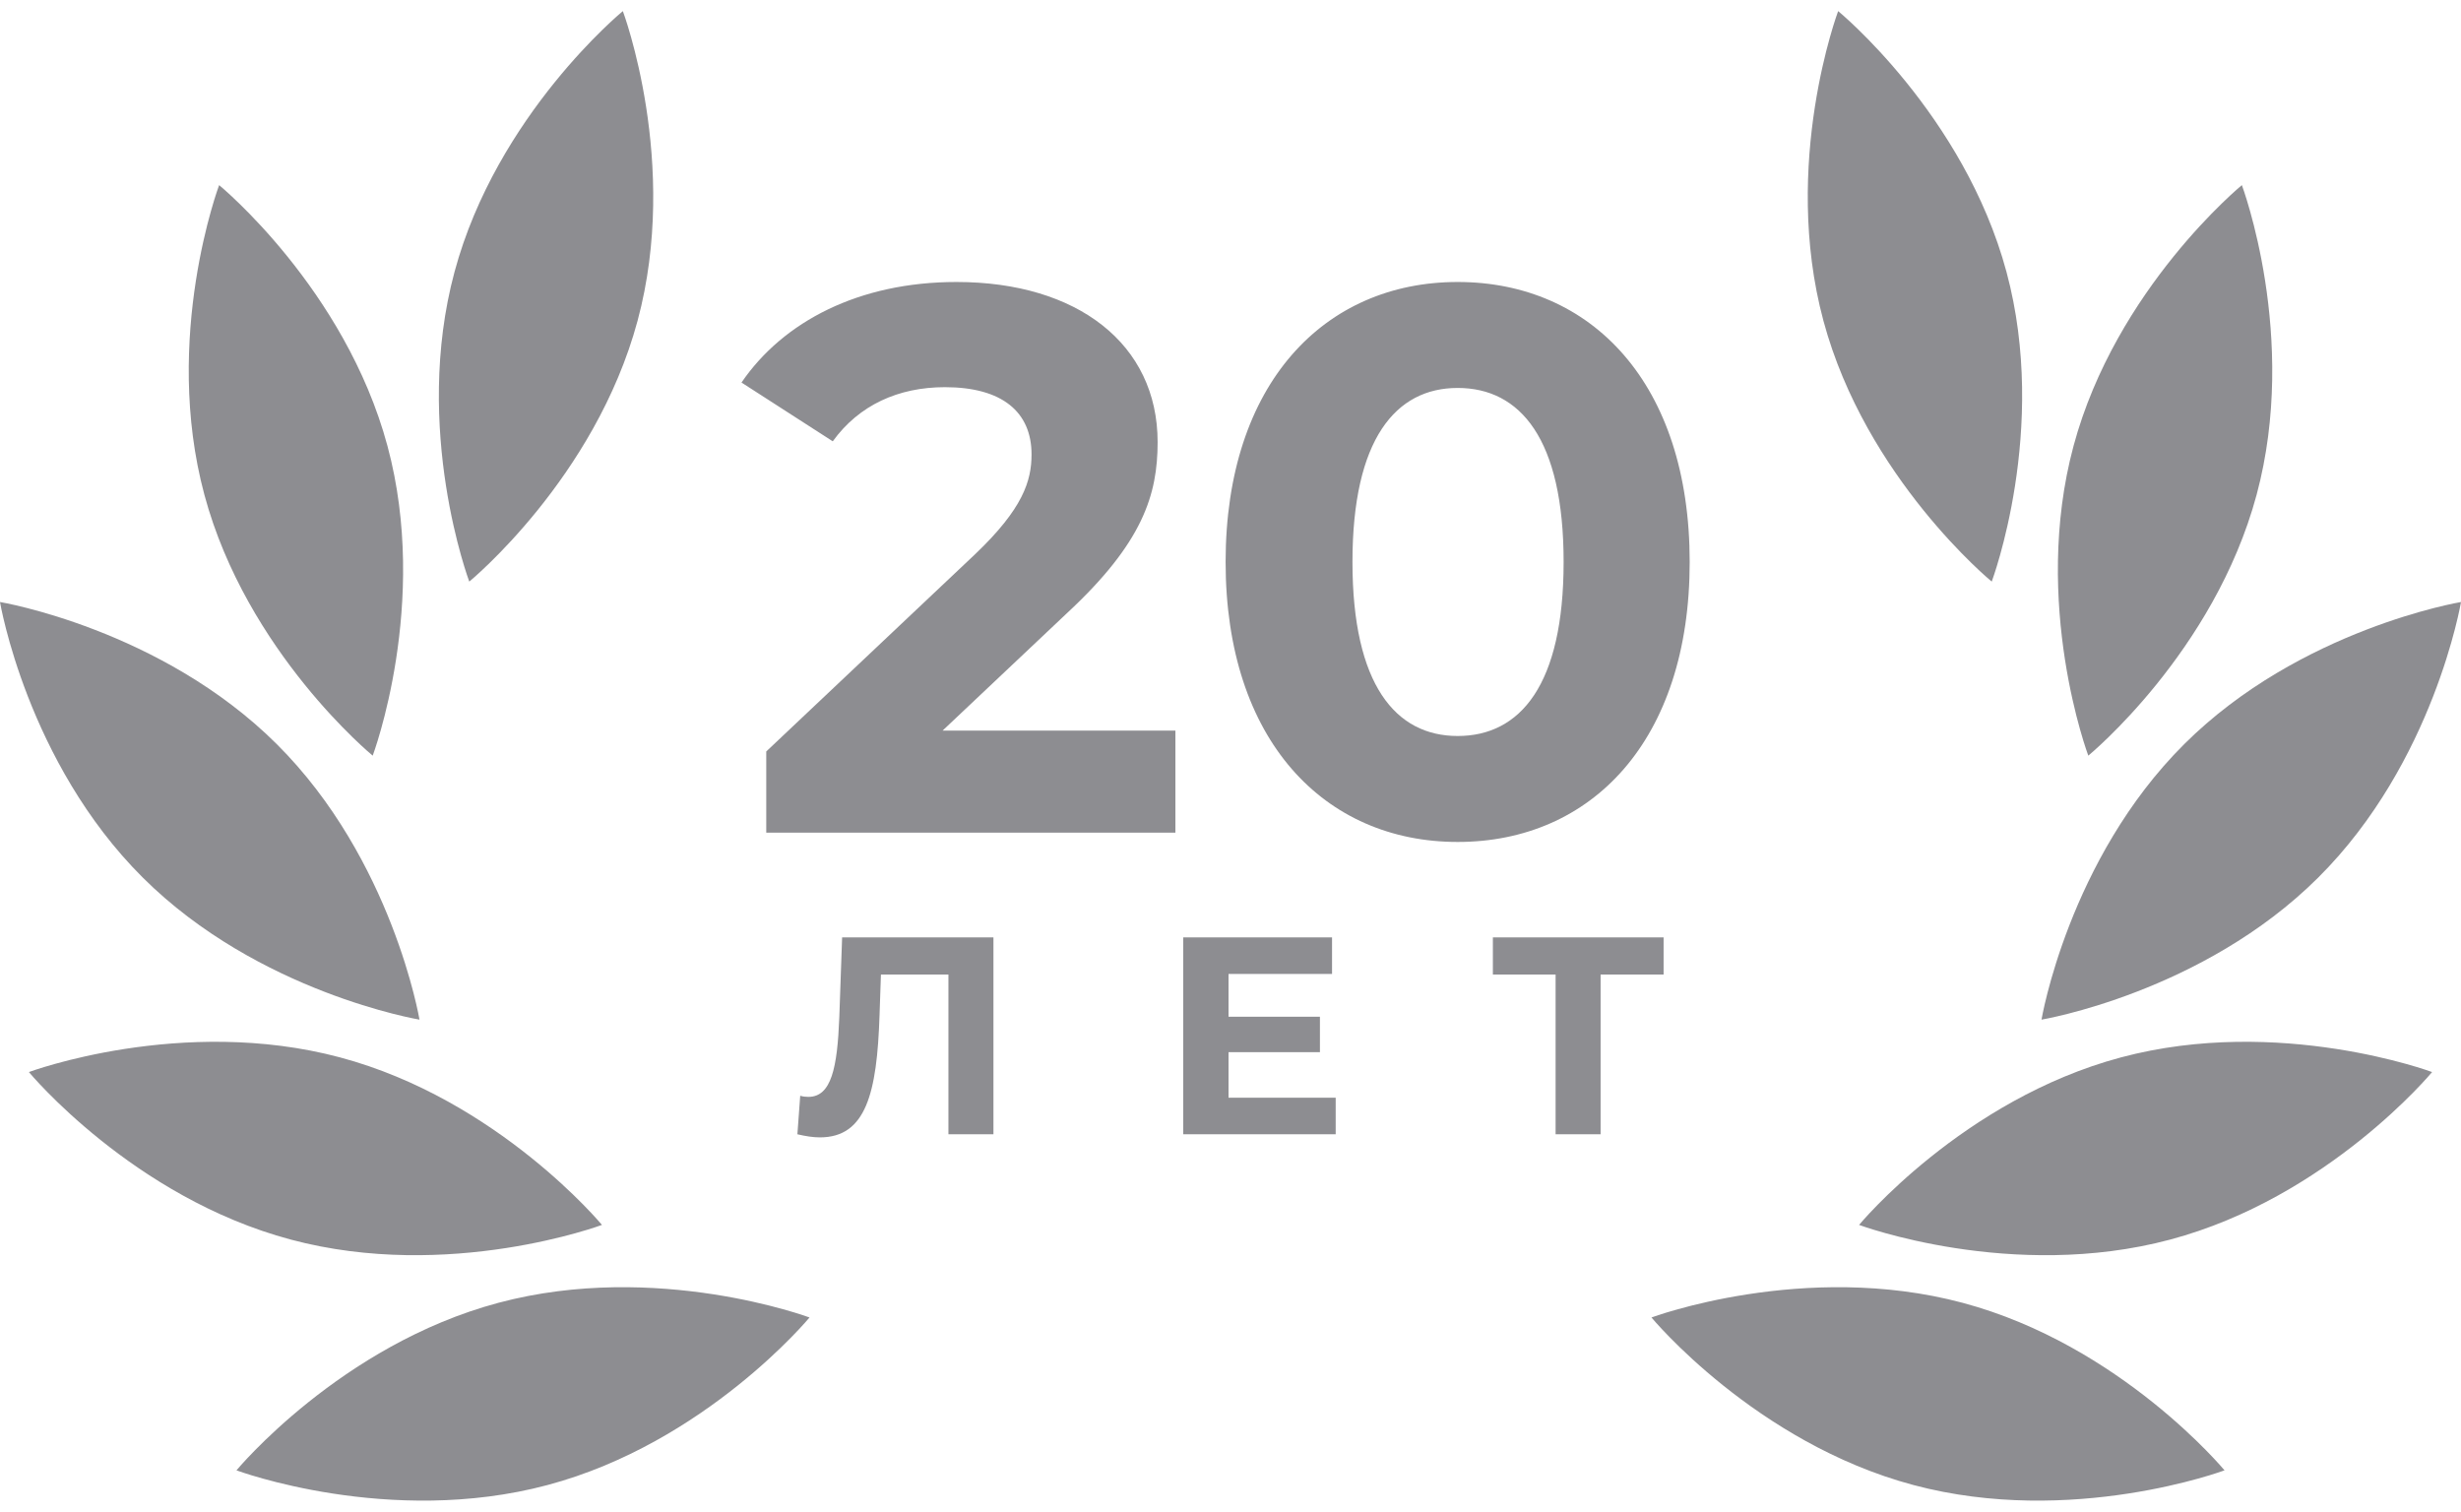<svg width="70" height="43" viewBox="0 0 70 43" fill="none" xmlns="http://www.w3.org/2000/svg">
    <path d="M18.135 9.124C16.929 13.605 13.348 16.543 13.348 16.543C13.348 16.543 11.722 12.216 12.928 7.735C14.134 3.254 17.716 0.316 17.716 0.316C17.716 0.316 19.341 4.643 18.135 9.124Z" fill="#8D8D91"/>
    <path d="M11.021 12.685C12.227 17.167 10.601 21.494 10.601 21.494C10.601 21.494 7.02 18.556 5.814 14.075C4.608 9.593 6.233 5.266 6.233 5.266C6.233 5.266 9.815 8.204 11.021 12.685Z" fill="#8D8D91"/>
    <path d="M7.872 21.166C11.167 24.447 11.932 29.003 11.932 29.003C11.932 29.003 7.355 28.241 4.06 24.961C0.765 21.681 0 17.124 0 17.124C0 17.124 4.577 17.886 7.872 21.166Z" fill="#8D8D91"/>
    <path d="M9.669 30.076C14.17 31.277 17.122 34.842 17.122 34.842C17.122 34.842 12.775 36.461 8.274 35.26C3.773 34.059 0.822 30.494 0.822 30.494C0.822 30.494 5.168 28.876 9.669 30.076Z" fill="#8D8D91"/>
    <path d="M14.179 37.057C18.68 35.856 23.026 37.475 23.026 37.475C23.026 37.475 20.075 41.04 15.574 42.241C11.073 43.442 6.726 41.823 6.726 41.823C6.726 41.823 9.678 38.258 14.179 37.057Z" fill="#8D8D91"/>
    <path d="M26.811 20.781L30.353 17.437C32.509 15.435 32.927 14.071 32.927 12.575C32.927 9.781 30.639 8.021 27.207 8.021C24.435 8.021 22.279 9.143 21.091 10.881L23.687 12.553C24.435 11.519 25.557 11.013 26.877 11.013C28.505 11.013 29.341 11.717 29.341 12.927C29.341 13.675 29.099 14.467 27.735 15.765L21.795 21.375V23.685H33.433V20.781H26.811ZM41.461 23.949C45.267 23.949 48.061 21.067 48.061 15.985C48.061 10.903 45.267 8.021 41.461 8.021C37.677 8.021 34.861 10.903 34.861 15.985C34.861 21.067 37.677 23.949 41.461 23.949ZM41.461 20.935C39.701 20.935 38.469 19.483 38.469 15.985C38.469 12.487 39.701 11.035 41.461 11.035C43.243 11.035 44.475 12.487 44.475 15.985C44.475 19.483 43.243 20.935 41.461 20.935Z" fill="#8D8D91"/>
    <path d="M23.953 26.664L23.873 28.936C23.817 30.368 23.649 31.2 22.993 31.2C22.913 31.2 22.841 31.192 22.761 31.168L22.681 32.264C22.921 32.32 23.129 32.352 23.321 32.352C24.633 32.352 24.945 31.088 25.017 28.888L25.057 27.72H26.977V32.264H28.257V26.664H23.953ZM34.944 31.224V29.928H37.544V28.92H34.944V27.704H37.888V26.664H33.656V32.264H37.992V31.224H34.944ZM47.319 26.664H42.463V27.72H44.247V32.264H45.527V27.72H47.319V26.664Z" fill="#8D8D91"/>
    <path d="M51.865 9.124C53.071 13.605 56.652 16.543 56.652 16.543C56.652 16.543 58.278 12.216 57.072 7.735C55.865 3.254 52.284 0.316 52.284 0.316C52.284 0.316 50.659 4.643 51.865 9.124Z" fill="#8D8D91"/>
    <path d="M58.979 12.685C57.773 17.167 59.399 21.494 59.399 21.494C59.399 21.494 62.98 18.556 64.186 14.075C65.392 9.593 63.767 5.266 63.767 5.266C63.767 5.266 60.185 8.204 58.979 12.685Z" fill="#8D8D91"/>
    <path d="M62.128 21.166C58.833 24.447 58.068 29.003 58.068 29.003C58.068 29.003 62.645 28.241 65.94 24.961C69.235 21.681 70 17.124 70 17.124C70 17.124 65.423 17.886 62.128 21.166Z" fill="#8D8D91"/>
    <path d="M60.331 30.076C55.83 31.277 52.879 34.842 52.879 34.842C52.879 34.842 57.225 36.461 61.726 35.26C66.227 34.059 69.178 30.494 69.178 30.494C69.178 30.494 64.832 28.876 60.331 30.076Z" fill="#8D8D91"/>
    <path d="M55.821 37.057C51.32 35.856 46.974 37.475 46.974 37.475C46.974 37.475 49.925 41.04 54.426 42.241C58.927 43.442 63.274 41.823 63.274 41.823C63.274 41.823 60.322 38.258 55.821 37.057Z" fill="#8D8D91"/>
</svg>
